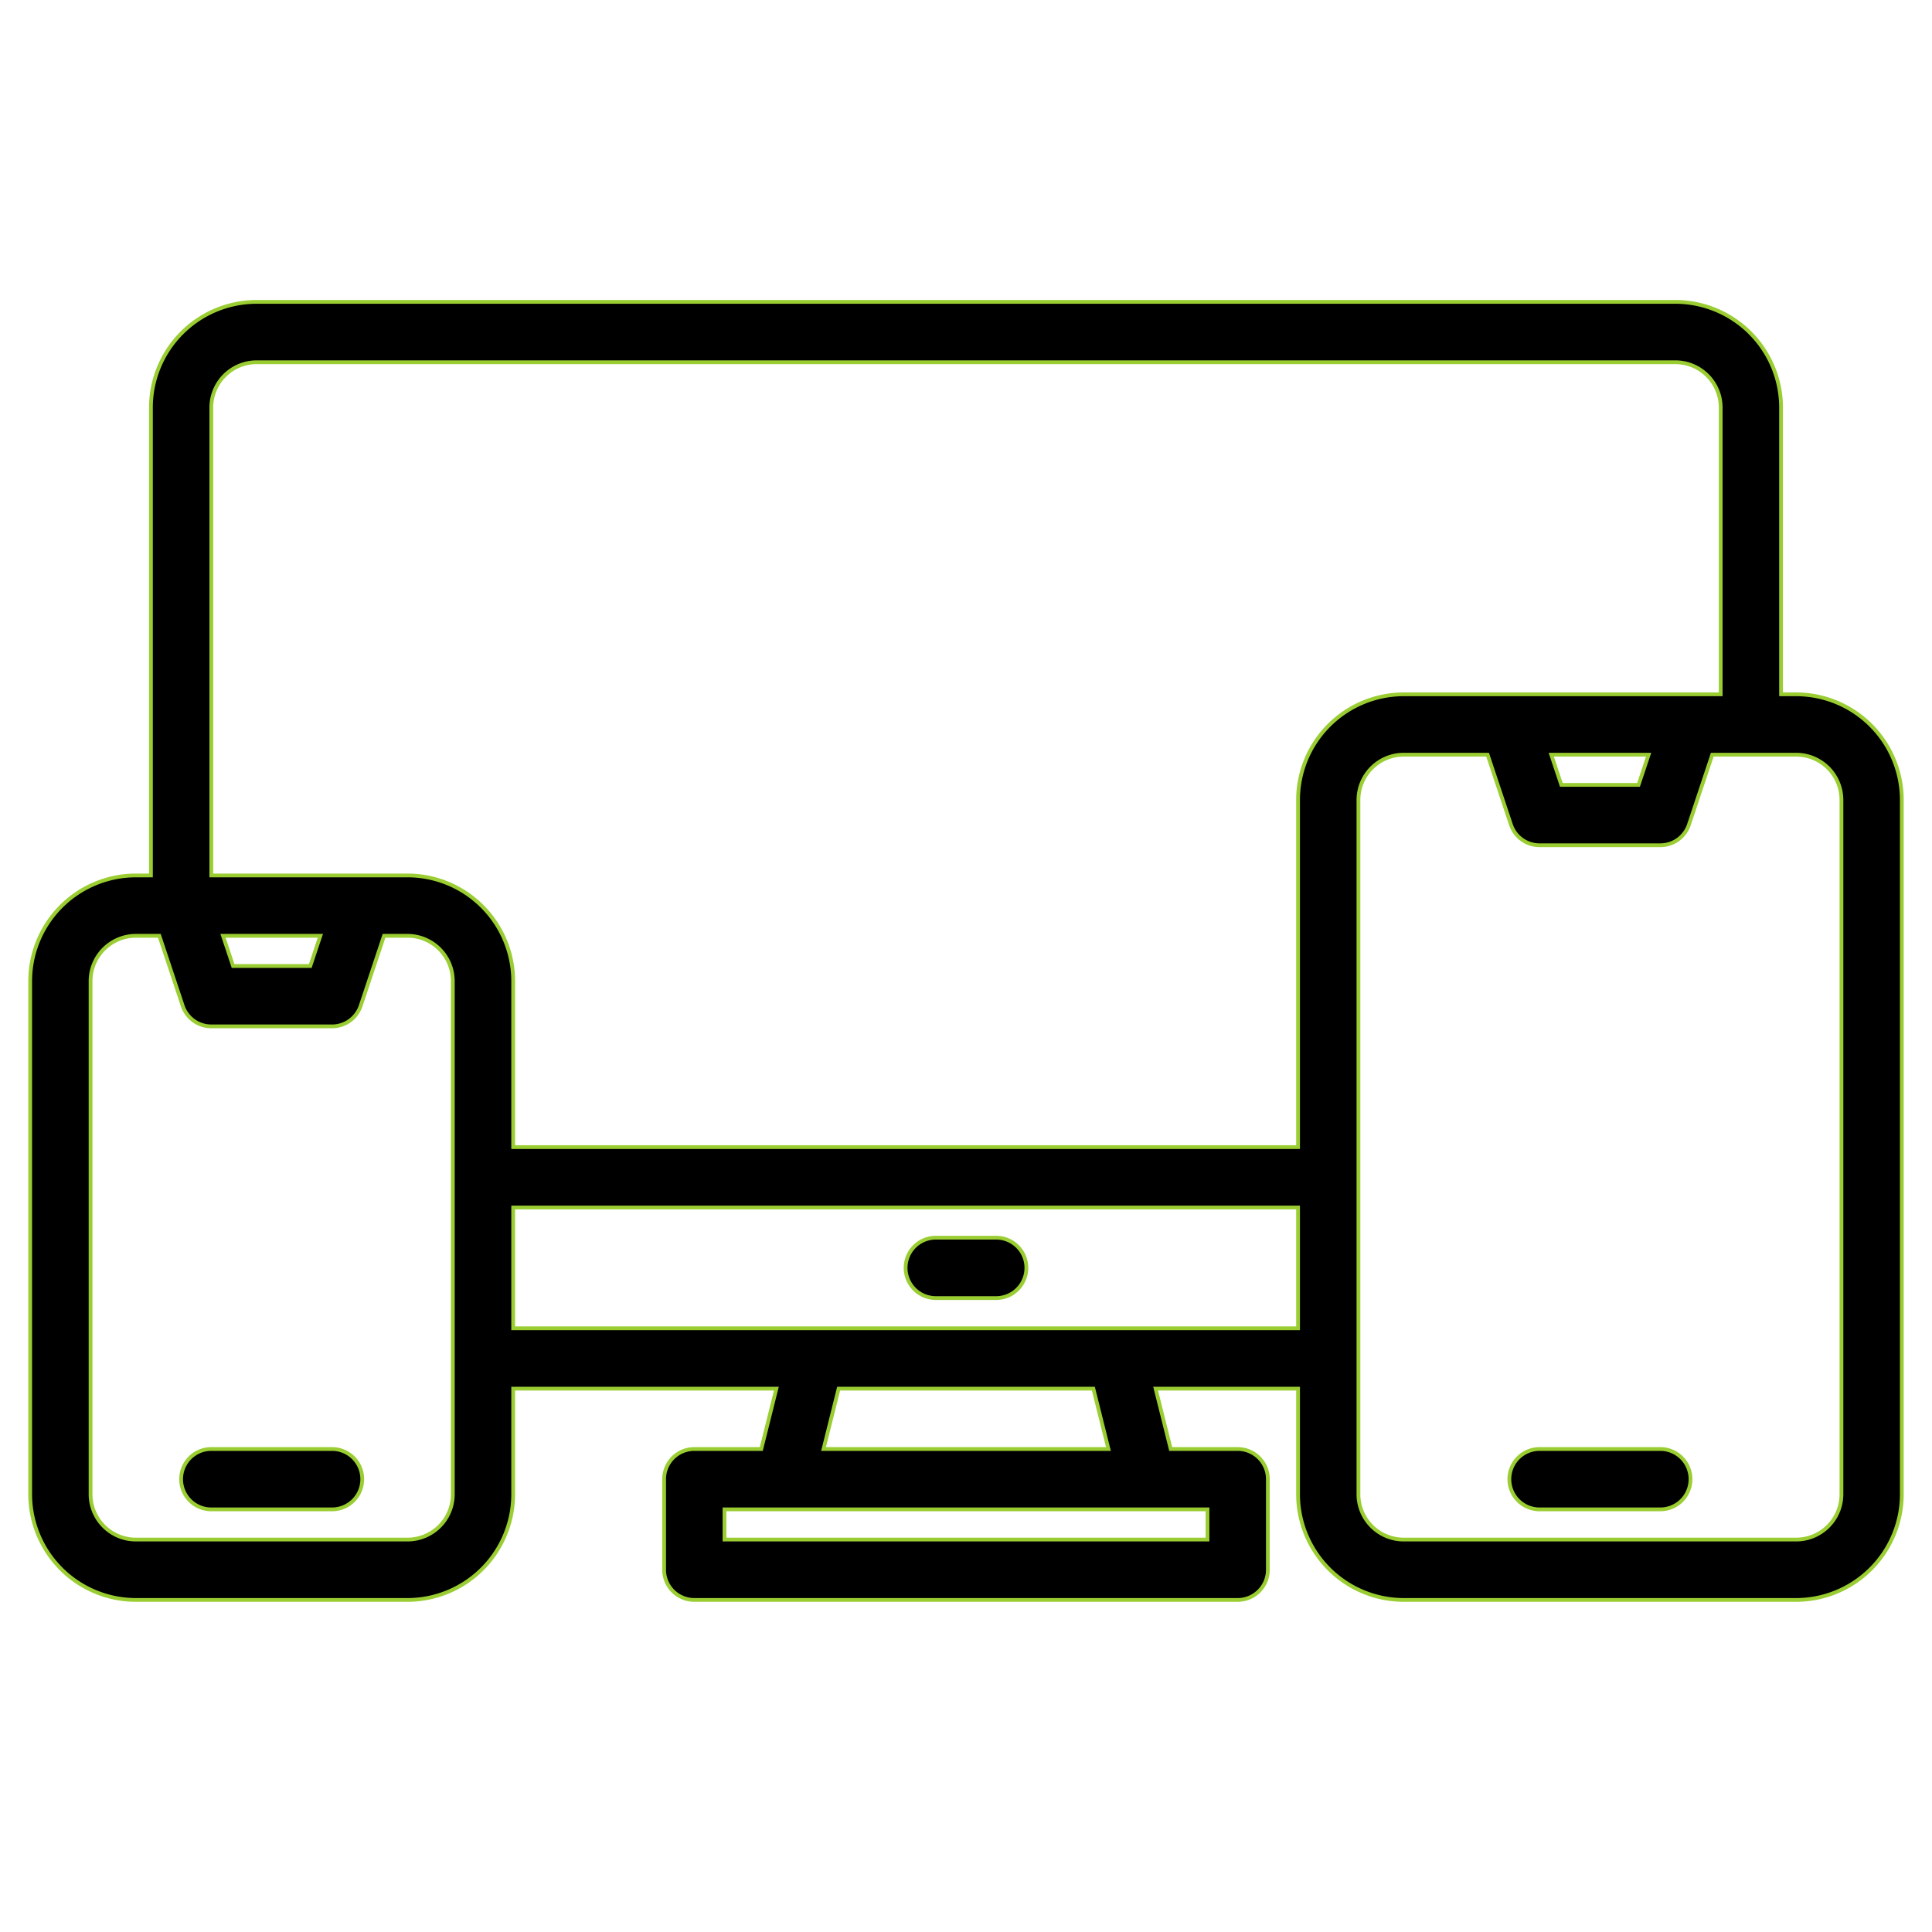 <?xml version="1.0" encoding="UTF-8"?>
<svg xmlns="http://www.w3.org/2000/svg" width="512" height="512" viewBox="0 0 512 512" stroke="yellowgreen"><g><path d="M476,184h-4V108a28.031,28.031,0,0,0-28-28H68a28.031,28.031,0,0,0-28,28V232H36A28.031,28.031,0,0,0,8,260V396a28.031,28.031,0,0,0,28,28h72a28.031,28.031,0,0,0,28-28V368h69.75l-4,16H184a8,8,0,0,0-8,8v24a8,8,0,0,0,8,8H328a8,8,0,0,0,8-8V392a8,8,0,0,0-8-8H310.25l-4-16H344v28a28.031,28.031,0,0,0,28,28H476a28.031,28.031,0,0,0,28-28V212A28.031,28.031,0,0,0,476,184ZM120,396a12.01,12.01,0,0,1-12,12H36a12.01,12.01,0,0,1-12-12V260a12.01,12.01,0,0,1,12-12h6.23l6.18,18.53A8,8,0,0,0,56,272H88a8,8,0,0,0,7.59-5.47L101.77,248H108a12.01,12.01,0,0,1,12,12ZM59.1,248H84.9l-2.67,8H61.77ZM320,400v8H192v-8ZM218.25,384l4-16h67.5l4,16ZM344,352H136V320H344Zm0-140v92H136V260a28.031,28.031,0,0,0-28-28H56V108A12.01,12.01,0,0,1,68,96H444a12.01,12.01,0,0,1,12,12v76H372A28.031,28.031,0,0,0,344,212Zm92.9-12-2.67,8H413.77l-2.67-8ZM488,396a12.01,12.01,0,0,1-12,12H372a12.01,12.01,0,0,1-12-12V212a12.01,12.01,0,0,1,12-12h22.23l6.18,18.53A8,8,0,0,0,408,224h32a8,8,0,0,0,7.59-5.47L453.77,200H476a12.01,12.01,0,0,1,12,12Z"/><path d="M440,384H408a8,8,0,0,0,0,16h32a8,8,0,0,0,0-16Z"/><path d="M88,384H56a8,8,0,0,0,0,16H88a8,8,0,0,0,0-16Z"/><path d="M264,328H248a8,8,0,0,0,0,16h16a8,8,0,0,0,0-16Z"/></g></svg>

